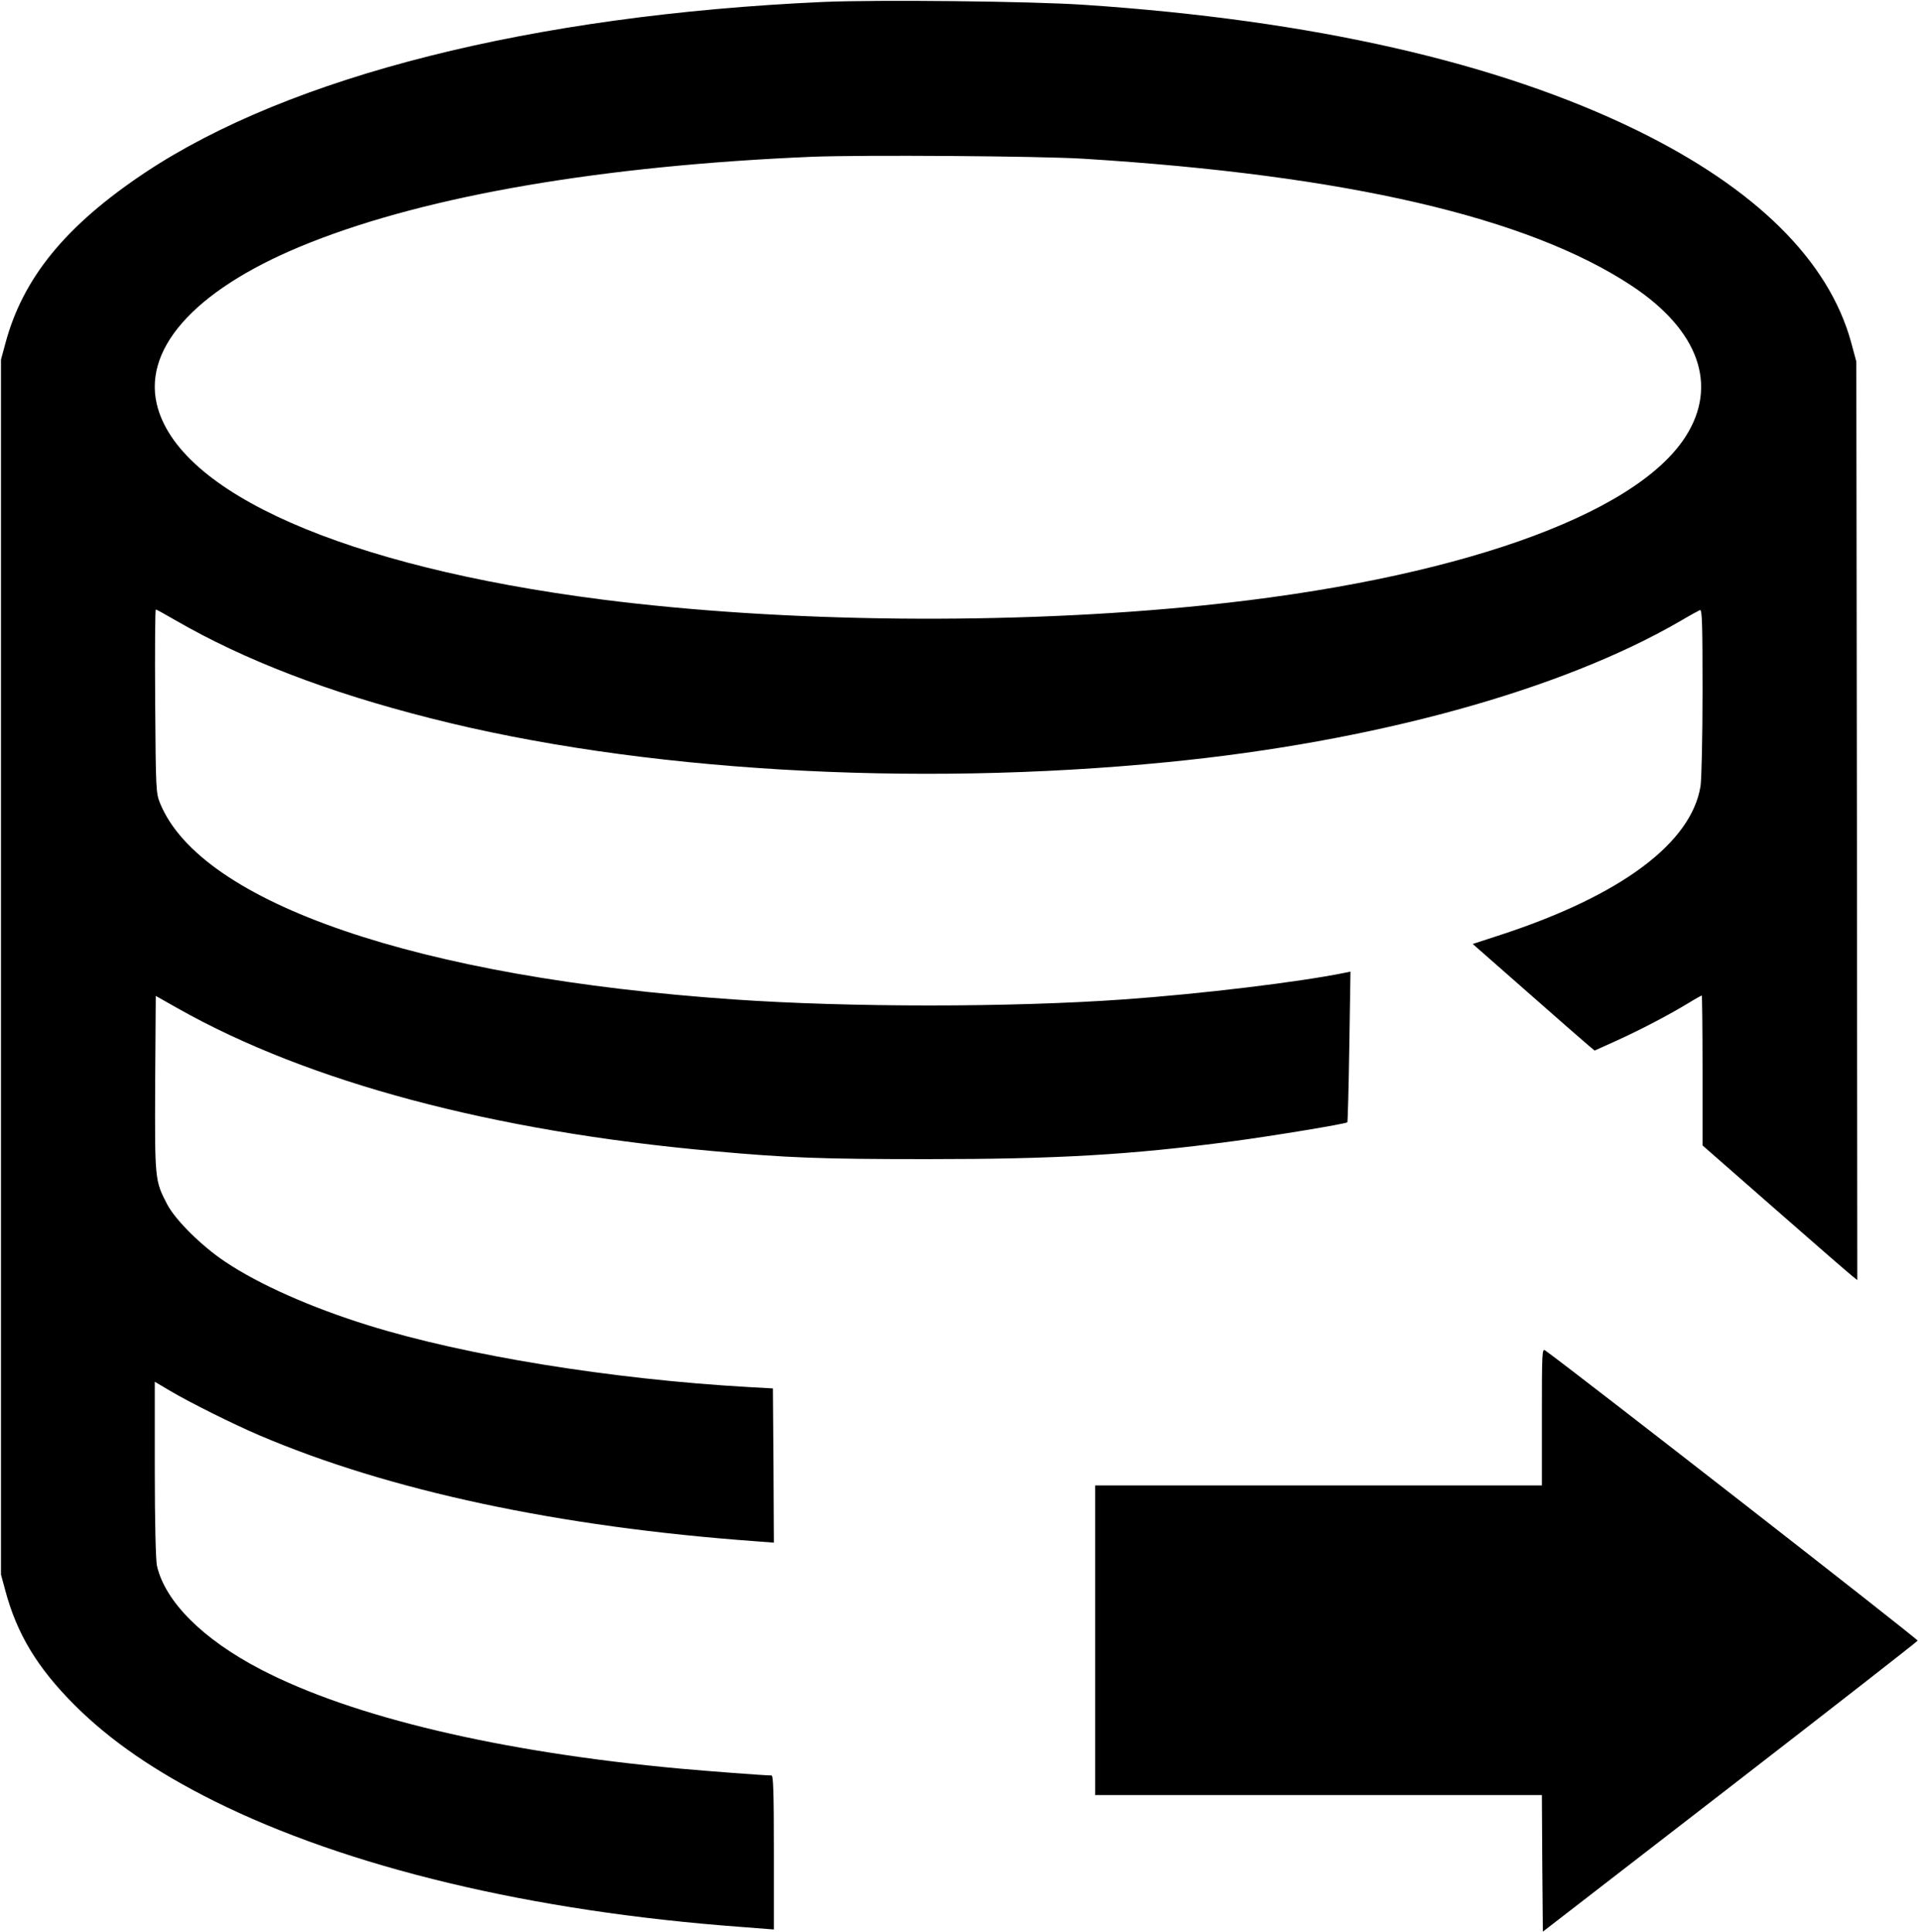 <?xml version="1.0" standalone="no"?>
<!DOCTYPE svg PUBLIC "-//W3C//DTD SVG 20010904//EN"
 "http://www.w3.org/TR/2001/REC-SVG-20010904/DTD/svg10.dtd">
<svg version="1.0" xmlns="http://www.w3.org/2000/svg"
 width="980pt" height="986pt" viewBox="0 0 980 986"
 preserveAspectRatio="xMidYMid meet">

<g transform="translate(0,986) scale(0.1,-0.1)"
fill="#000000" stroke="none">
<path d="M4200 9850 c-1483 -67 -2718 -378 -3460 -871 -405 -270 -624 -538
-713 -873 l-22 -81 0 -3100 0 -3100 22 -81 c59 -221 163 -394 353 -584 182
-182 410 -339 712 -490 681 -339 1621 -564 2691 -643 l167 -13 0 393 c0 308
-3 393 -12 393 -36 0 -324 22 -468 35 -917 84 -1672 263 -2139 506 -296 154
-488 346 -530 529 -6 27 -11 220 -11 492 l0 447 76 -45 c101 -60 326 -172 455
-227 664 -284 1532 -469 2537 -542 l92 -7 -2 393 -3 394 -125 7 c-702 40
-1446 161 -1940 315 -290 90 -557 208 -730 324 -119 79 -255 213 -297 294 -63
121 -63 125 -61 617 l3 446 115 -65 c666 -375 1605 -626 2730 -727 376 -34
545 -41 1090 -41 668 0 1041 22 1560 91 204 27 579 89 587 97 2 3 7 177 10
387 l6 382 -29 -6 c-236 -48 -735 -108 -1129 -136 -580 -41 -1399 -41 -1990 0
-1610 111 -2719 491 -2928 1001 -21 53 -22 65 -25 522 -2 257 0 467 3 467 3 0
49 -25 102 -56 350 -202 778 -367 1300 -499 1059 -270 2458 -353 3763 -224
1049 103 2006 366 2615 719 49 29 95 54 102 57 11 4 13 -74 13 -413 0 -233 -5
-448 -10 -484 -46 -291 -405 -559 -1019 -760 l-144 -47 279 -245 c153 -135
293 -257 311 -272 l32 -27 113 51 c121 55 263 129 367 192 34 21 65 38 67 38
2 0 4 -172 4 -383 l0 -382 371 -325 c204 -179 382 -333 395 -343 l24 -19 -2
2344 -3 2343 -27 100 c-115 416 -486 783 -1093 1080 -708 346 -1654 562 -2815
640 -269 19 -1064 27 -1340 15z m1330 -800 c1339 -83 2268 -298 2798 -648 342
-226 443 -507 276 -769 -259 -406 -1189 -732 -2459 -862 -983 -101 -2144 -89
-3075 30 -1309 168 -2164 544 -2270 998 -69 298 219 601 785 824 609 241 1494
392 2560 437 258 10 1160 4 1385 -10z"/>
<path d="M7870 2631 l0 -351 -1140 0 -1140 0 0 -790 0 -790 1140 0 1140 0 2
-349 3 -348 955 738 c525 406 956 742 958 747 2 8 -1744 1368 -1900 1480 -17
13 -18 -1 -18 -337z"/>
</g>
</svg>
